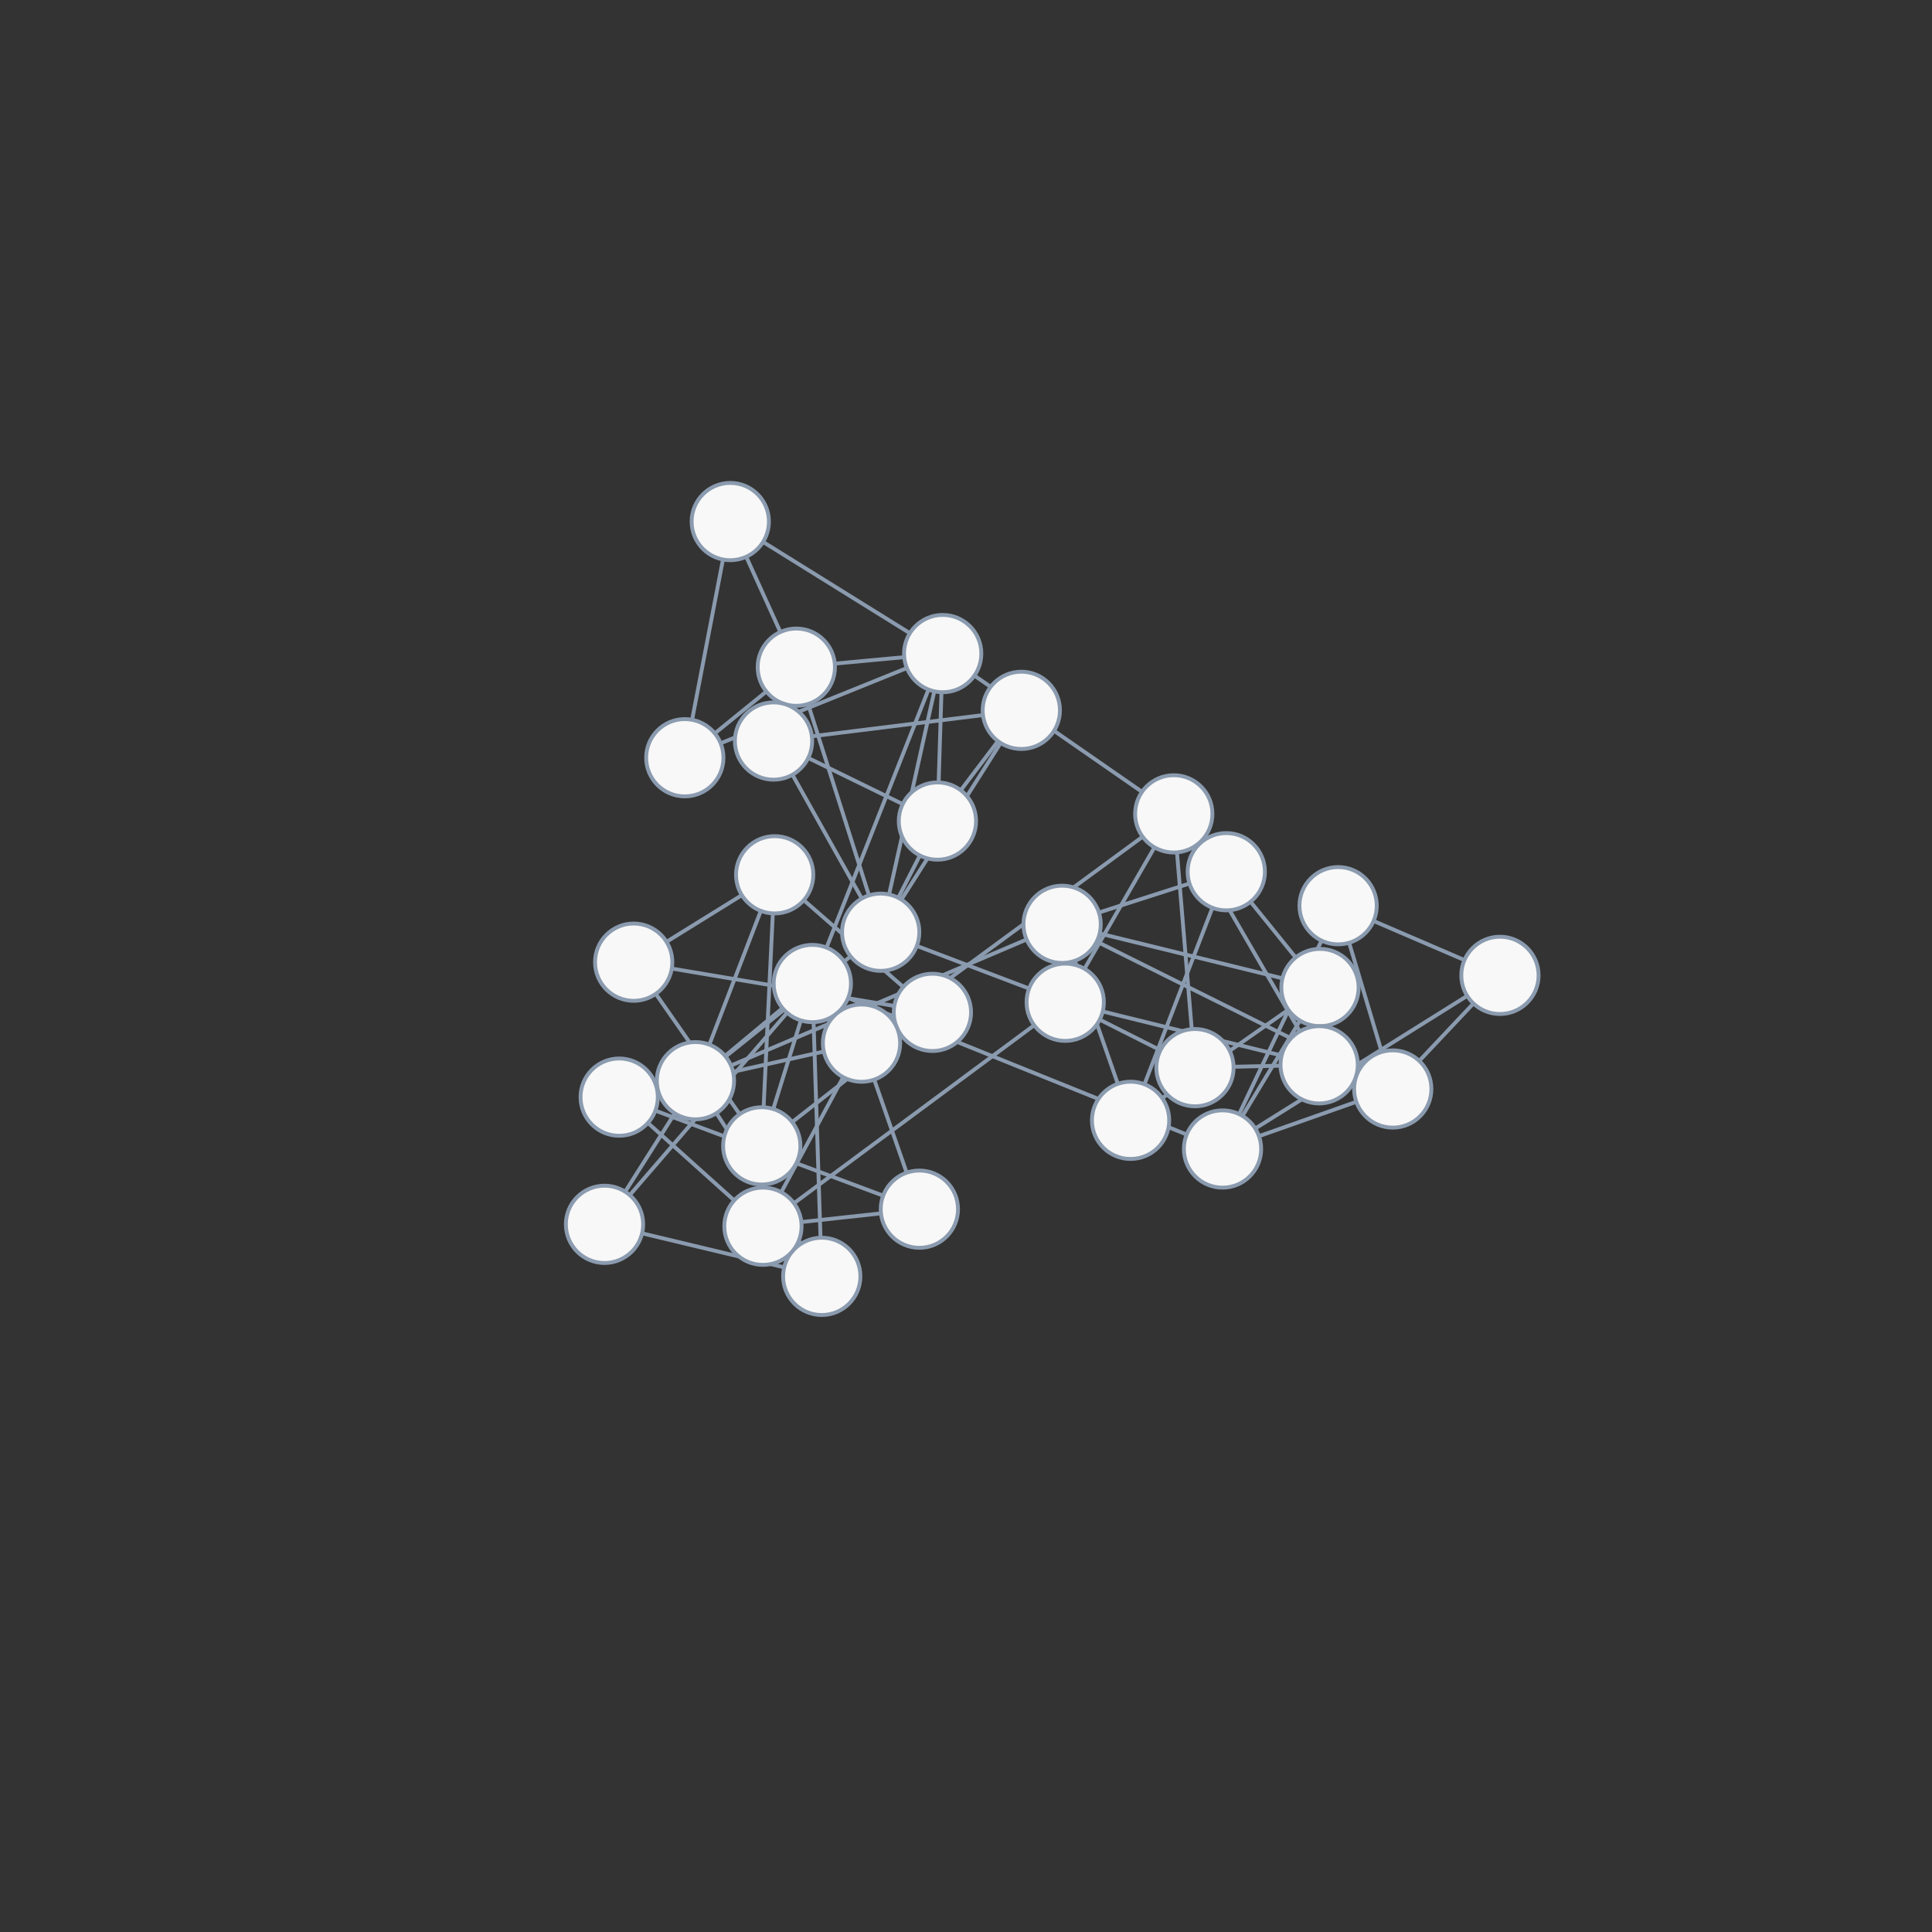 <svg
  xmlns="http://www.w3.org/2000/svg"
  width="500"
  height="500"
  style="background: transparent; position: absolute; outline: none;"
  color-interpolation-filters="sRGB"
  tabindex="1"
>
  <rect width="100%" height="100%" fill="#333333" stroke="none"/>
  <defs />
  <g id="g-svg-camera" transform="matrix(1,0,0,1,0,0)">
    <g id="g-root" fill="none" transform="matrix(1,0,0,1,0,0)">
      <g id="g-svg-7" fill="none" transform="matrix(1,0,0,1,0,0)" />
      <g id="g-svg-6" fill="none" transform="matrix(1,0,0,1,0,0)">
        <g
          id="0"
          fill="none"
          marker-start="false"
          marker-end="false"
          transform="matrix(1,0,0,1,0,0)"
        >
          <g transform="matrix(1,0,0,1,285.387,261.772)">
            <path
              id="key"
              fill="none"
              d="M 46.299,11.406 L 0,0"
              stroke-width="1"
              stroke="rgba(139,155,175,1)"
            />
          </g>
        </g>
        <g
          id="1"
          fill="none"
          marker-start="false"
          marker-end="false"
          transform="matrix(1,0,0,1,0,0)"
        >
          <g transform="matrix(1,0,0,1,304.602,220.593)">
            <path
              id="key"
              fill="none"
              d="M 3.821,45.751 L 0,0"
              stroke-width="1"
              stroke="rgba(139,155,175,1)"
            />
          </g>
        </g>
        <g
          id="2"
          fill="none"
          marker-start="false"
          marker-end="false"
          transform="matrix(1,0,0,1,0,0)"
        >
          <g transform="matrix(1,0,0,1,284.606,263.882)">
            <path
              id="key"
              fill="none"
              d="M 15.719,7.925 L 0,0"
              stroke-width="1"
              stroke="rgba(139,155,175,1)"
            />
          </g>
        </g>
        <g
          id="3"
          fill="none"
          marker-start="false"
          marker-end="false"
          transform="matrix(1,0,0,1,0,0)"
        >
          <g transform="matrix(1,0,0,1,308.783,219.28)">
            <path
              id="key"
              fill="none"
              d="M 27.6,47.637 L 0,0"
              stroke-width="1"
              stroke="rgba(139,155,175,1)"
            />
          </g>
        </g>
        <g
          id="4"
          fill="none"
          marker-start="false"
          marker-end="false"
          transform="matrix(1,0,0,1,0,0)"
        >
          <g transform="matrix(1,0,0,1,280.67,219.292)">
            <path
              id="key"
              fill="none"
              d="M 0,31.423 L 18.107,0"
              stroke-width="1"
              stroke="rgba(139,155,175,1)"
            />
          </g>
        </g>
        <g
          id="5"
          fill="none"
          marker-start="false"
          marker-end="false"
          transform="matrix(1,0,0,1,0,0)"
        >
          <g transform="matrix(1,0,0,1,319.253,275.8)">
            <path
              id="key"
              fill="none"
              d="M 0,0.279 L 12.146,0"
              stroke-width="1"
              stroke="rgba(139,155,175,1)"
            />
          </g>
        </g>
        <g
          id="6"
          fill="none"
          marker-start="false"
          marker-end="false"
          transform="matrix(1,0,0,1,0,0)"
        >
          <g transform="matrix(1,0,0,1,169.613,287.433)">
            <path
              id="key"
              fill="none"
              d="M 0,0 L 58.951,22.004"
              stroke-width="1"
              stroke="rgba(139,155,175,1)"
            />
          </g>
        </g>
        <g
          id="7"
          fill="none"
          marker-start="false"
          marker-end="false"
          transform="matrix(1,0,0,1,0,0)"
        >
          <g transform="matrix(1,0,0,1,202.19,278.767)">
            <path
              id="key"
              fill="none"
              d="M 0,29.776 L 16.029,0"
              stroke-width="1"
              stroke="rgba(139,155,175,1)"
            />
          </g>
        </g>
        <g
          id="8"
          fill="none"
          marker-start="false"
          marker-end="false"
          transform="matrix(1,0,0,1,0,0)"
        >
          <g transform="matrix(1,0,0,1,170.005,272.136)">
            <path
              id="key"
              fill="none"
              d="M 0,9.625 L 43.193,0"
              stroke-width="1"
              stroke="rgba(139,155,175,1)"
            />
          </g>
        </g>
        <g
          id="9"
          fill="none"
          marker-start="false"
          marker-end="false"
          transform="matrix(1,0,0,1,0,0)"
        >
          <g transform="matrix(1,0,0,1,207.391,314.017)">
            <path
              id="key"
              fill="none"
              d="M 20.6,0 L 0,2.246"
              stroke-width="1"
              stroke="rgba(139,155,175,1)"
            />
          </g>
        </g>
        <g
          id="10"
          fill="none"
          marker-start="false"
          marker-end="false"
          transform="matrix(1,0,0,1,0,0)"
        >
          <g transform="matrix(1,0,0,1,226.249,279.405)">
            <path
              id="key"
              fill="none"
              d="M 0,0 L 8.393,24.086"
              stroke-width="1"
              stroke="rgba(139,155,175,1)"
            />
          </g>
        </g>
        <g
          id="11"
          fill="none"
          marker-start="false"
          marker-end="false"
          transform="matrix(1,0,0,1,0,0)"
        >
          <g transform="matrix(1,0,0,1,167.685,290.618)">
            <path
              id="key"
              fill="none"
              d="M 0,0 L 22.325,20.048"
              stroke-width="1"
              stroke="rgba(139,155,175,1)"
            />
          </g>
        </g>
        <g
          id="12"
          fill="none"
          marker-start="false"
          marker-end="false"
          transform="matrix(1,0,0,1,0,0)"
        >
          <g transform="matrix(1,0,0,1,186.499,172.893)">
            <path
              id="key"
              fill="none"
              d="M 0,19.464 L 48.194,0"
              stroke-width="1"
              stroke="rgba(139,155,175,1)"
            />
          </g>
        </g>
        <g
          id="13"
          fill="none"
          marker-start="false"
          marker-end="false"
          transform="matrix(1,0,0,1,0,0)"
        >
          <g transform="matrix(1,0,0,1,193.125,144.087)">
            <path
              id="key"
              fill="none"
              d="M 0,0 L 8.831,19.472"
              stroke-width="1"
              stroke="rgba(139,155,175,1)"
            />
          </g>
        </g>
        <g
          id="14"
          fill="none"
          marker-start="false"
          marker-end="false"
          transform="matrix(1,0,0,1,0,0)"
        >
          <g transform="matrix(1,0,0,1,184.99,178.971)">
            <path
              id="key"
              fill="none"
              d="M 0,10.828 L 13.334,0"
              stroke-width="1"
              stroke="rgba(139,155,175,1)"
            />
          </g>
        </g>
        <g
          id="15"
          fill="none"
          marker-start="false"
          marker-end="false"
          transform="matrix(1,0,0,1,0,0)"
        >
          <g transform="matrix(1,0,0,1,197.488,140.259)">
            <path
              id="key"
              fill="none"
              d="M 0,0 L 37.984,23.61"
              stroke-width="1"
              stroke="rgba(139,155,175,1)"
            />
          </g>
        </g>
        <g
          id="16"
          fill="none"
          marker-start="false"
          marker-end="false"
          transform="matrix(1,0,0,1,0,0)"
        >
          <g transform="matrix(1,0,0,1,216.044,170.074)">
            <path
              id="key"
              fill="none"
              d="M 17.964,0 L 0,1.669"
              stroke-width="1"
              stroke="rgba(139,155,175,1)"
            />
          </g>
        </g>
        <g
          id="17"
          fill="none"
          marker-start="false"
          marker-end="false"
          transform="matrix(1,0,0,1,0,0)"
        >
          <g transform="matrix(1,0,0,1,179.117,144.8)">
            <path
              id="key"
              fill="none"
              d="M 0,41.483 L 7.987,0"
              stroke-width="1"
              stroke="rgba(139,155,175,1)"
            />
          </g>
        </g>
        <g
          id="18"
          fill="none"
          marker-start="false"
          marker-end="false"
          transform="matrix(1,0,0,1,0,0)"
        >
          <g transform="matrix(1,0,0,1,209.176,196.165)">
            <path
              id="key"
              fill="none"
              d="M 0,0 L 24.444,11.935"
              stroke-width="1"
              stroke="rgba(139,155,175,1)"
            />
          </g>
        </g>
        <g
          id="19"
          fill="none"
          marker-start="false"
          marker-end="false"
          transform="matrix(1,0,0,1,0,0)"
        >
          <g transform="matrix(1,0,0,1,233.277,192.282)">
            <path
              id="key"
              fill="none"
              d="M 25.685,0 L 0,40.529"
              stroke-width="1"
              stroke="rgba(139,155,175,1)"
            />
          </g>
        </g>
        <g
          id="20"
          fill="none"
          marker-start="false"
          marker-end="false"
          transform="matrix(1,0,0,1,0,0)"
        >
          <g transform="matrix(1,0,0,1,232.469,221.395)">
            <path
              id="key"
              fill="none"
              d="M 5.591,0 L 0,10.955"
              stroke-width="1"
              stroke="rgba(139,155,175,1)"
            />
          </g>
        </g>
        <g
          id="21"
          fill="none"
          marker-start="false"
          marker-end="false"
          transform="matrix(1,0,0,1,0,0)"
        >
          <g transform="matrix(1,0,0,1,210.114,185.064)">
            <path
              id="key"
              fill="none"
              d="M 0,5.484 L 44.277,0"
              stroke-width="1"
              stroke="rgba(139,155,175,1)"
            />
          </g>
        </g>
        <g
          id="22"
          fill="none"
          marker-start="false"
          marker-end="false"
          transform="matrix(1,0,0,1,0,0)"
        >
          <g transform="matrix(1,0,0,1,248.644,191.806)">
            <path
              id="key"
              fill="none"
              d="M 9.632,0 L 0,12.712"
              stroke-width="1"
              stroke="rgba(139,155,175,1)"
            />
          </g>
        </g>
        <g
          id="23"
          fill="none"
          marker-start="false"
          marker-end="false"
          transform="matrix(1,0,0,1,0,0)"
        >
          <g transform="matrix(1,0,0,1,205.079,200.501)">
            <path
              id="key"
              fill="none"
              d="M 0,0 L 17.955,32.034"
              stroke-width="1"
              stroke="rgba(139,155,175,1)"
            />
          </g>
        </g>
        <g
          id="24"
          fill="none"
          marker-start="false"
          marker-end="false"
          transform="matrix(1,0,0,1,0,0)"
        >
          <g transform="matrix(1,0,0,1,355.487,238.349)">
            <path
              id="key"
              fill="none"
              d="M 0,0 L 23.511,10.119"
              stroke-width="1"
              stroke="rgba(139,155,175,1)"
            />
          </g>
        </g>
        <g
          id="25"
          fill="none"
          marker-start="false"
          marker-end="false"
          transform="matrix(1,0,0,1,0,0)"
        >
          <g transform="matrix(1,0,0,1,325.816,285.153)">
            <path
              id="key"
              fill="none"
              d="M 25.194,0 L 0,8.882"
              stroke-width="1"
              stroke="rgba(139,155,175,1)"
            />
          </g>
        </g>
        <g
          id="26"
          fill="none"
          marker-start="false"
          marker-end="false"
          transform="matrix(1,0,0,1,0,0)"
        >
          <g transform="matrix(1,0,0,1,320.677,243.428)">
            <path
              id="key"
              fill="none"
              d="M 21.334,0 L 0,44.9"
              stroke-width="1"
              stroke="rgba(139,155,175,1)"
            />
          </g>
        </g>
        <g
          id="27"
          fill="none"
          marker-start="false"
          marker-end="false"
          transform="matrix(1,0,0,1,0,0)"
        >
          <g transform="matrix(1,0,0,1,367.303,259.695)">
            <path
              id="key"
              fill="none"
              d="M 14.018,0 L 0,14.859"
              stroke-width="1"
              stroke="rgba(139,155,175,1)"
            />
          </g>
        </g>
        <g
          id="28"
          fill="none"
          marker-start="false"
          marker-end="false"
          transform="matrix(1,0,0,1,0,0)"
        >
          <g transform="matrix(1,0,0,1,324.862,257.726)">
            <path
              id="key"
              fill="none"
              d="M 54.845,0 L 0,34.328"
              stroke-width="1"
              stroke="rgba(139,155,175,1)"
            />
          </g>
        </g>
        <g
          id="29"
          fill="none"
          marker-start="false"
          marker-end="false"
          transform="matrix(1,0,0,1,0,0)"
        >
          <g transform="matrix(1,0,0,1,349.159,243.979)">
            <path
              id="key"
              fill="none"
              d="M 0,0 L 8.426,28.265"
              stroke-width="1"
              stroke="rgba(139,155,175,1)"
            />
          </g>
        </g>
        <g
          id="30"
          fill="none"
          marker-start="false"
          marker-end="false"
          transform="matrix(1,0,0,1,0,0)"
        >
          <g transform="matrix(1,0,0,1,300.779,261.313)">
            <path
              id="key"
              fill="none"
              d="M 0,22.884 L 32.641,0"
              stroke-width="1"
              stroke="rgba(139,155,175,1)"
            />
          </g>
        </g>
        <g
          id="31"
          fill="none"
          marker-start="false"
          marker-end="false"
          transform="matrix(1,0,0,1,0,0)"
        >
          <g transform="matrix(1,0,0,1,284.399,228.651)">
            <path
              id="key"
              fill="none"
              d="M 23.439,0 L 0,7.51"
              stroke-width="1"
              stroke="rgba(139,155,175,1)"
            />
          </g>
        </g>
        <g
          id="32"
          fill="none"
          marker-start="false"
          marker-end="false"
          transform="matrix(1,0,0,1,0,0)"
        >
          <g transform="matrix(1,0,0,1,323.65,233.374)">
            <path
              id="key"
              fill="none"
              d="M 0,0 L 11.668,14.423"
              stroke-width="1"
              stroke="rgba(139,155,175,1)"
            />
          </g>
        </g>
        <g
          id="33"
          fill="none"
          marker-start="false"
          marker-end="false"
          transform="matrix(1,0,0,1,0,0)"
        >
          <g transform="matrix(1,0,0,1,278.172,248.653)">
            <path
              id="key"
              fill="none"
              d="M 0,0 L 11.121,31.844"
              stroke-width="1"
              stroke="rgba(139,155,175,1)"
            />
          </g>
        </g>
        <g
          id="34"
          fill="none"
          marker-start="false"
          marker-end="false"
          transform="matrix(1,0,0,1,0,0)"
        >
          <g transform="matrix(1,0,0,1,296.184,234.932)">
            <path
              id="key"
              fill="none"
              d="M 0,45.673 L 17.584,0"
              stroke-width="1"
              stroke="rgba(139,155,175,1)"
            />
          </g>
        </g>
        <g
          id="35"
          fill="none"
          marker-start="false"
          marker-end="false"
          transform="matrix(1,0,0,1,0,0)"
        >
          <g transform="matrix(1,0,0,1,284.588,241.593)">
            <path
              id="key"
              fill="none"
              d="M 47.307,11.598 L 0,0"
              stroke-width="1"
              stroke="rgba(139,155,175,1)"
            />
          </g>
        </g>
        <g
          id="36"
          fill="none"
          marker-start="false"
          marker-end="false"
          transform="matrix(1,0,0,1,0,0)"
        >
          <g transform="matrix(1,0,0,1,210.552,264.53)">
            <path
              id="key"
              fill="none"
              d="M 1.797,55.796 L 0,0"
              stroke-width="1"
              stroke="rgba(139,155,175,1)"
            />
          </g>
        </g>
        <g
          id="37"
          fill="none"
          marker-start="false"
          marker-end="false"
          transform="matrix(1,0,0,1,0,0)"
        >
          <g transform="matrix(1,0,0,1,161.796,288.133)">
            <path
              id="key"
              fill="none"
              d="M 0,20.277 L 12.84,0"
              stroke-width="1"
              stroke="rgba(139,155,175,1)"
            />
          </g>
        </g>
        <g
          id="38"
          fill="none"
          marker-start="false"
          marker-end="false"
          transform="matrix(1,0,0,1,0,0)"
        >
          <g transform="matrix(1,0,0,1,162.979,262.106)">
            <path
              id="key"
              fill="none"
              d="M 0,47.182 L 40.718,0"
              stroke-width="1"
              stroke="rgba(139,155,175,1)"
            />
          </g>
        </g>
        <g
          id="39"
          fill="none"
          marker-start="false"
          marker-end="false"
          transform="matrix(1,0,0,1,0,0)"
        >
          <g transform="matrix(1,0,0,1,185.409,288.086)">
            <path
              id="key"
              fill="none"
              d="M 21.838,33.833 L 0,0"
              stroke-width="1"
              stroke="rgba(139,155,175,1)"
            />
          </g>
        </g>
        <g
          id="40"
          fill="none"
          marker-start="false"
          marker-end="false"
          transform="matrix(1,0,0,1,0,0)"
        >
          <g transform="matrix(1,0,0,1,187.675,260.929)">
            <path
              id="key"
              fill="none"
              d="M 0,12.362 L 14.866,0"
              stroke-width="1"
              stroke="rgba(139,155,175,1)"
            />
          </g>
        </g>
        <g
          id="41"
          fill="none"
          marker-start="false"
          marker-end="false"
          transform="matrix(1,0,0,1,0,0)"
        >
          <g transform="matrix(1,0,0,1,166.171,319.187)">
            <path
              id="key"
              fill="none"
              d="M 36.774,8.805 L 0,0"
              stroke-width="1"
              stroke="rgba(139,155,175,1)"
            />
          </g>
        </g>
        <g
          id="42"
          fill="none"
          marker-start="false"
          marker-end="false"
          transform="matrix(1,0,0,1,0,0)"
        >
          <g transform="matrix(1,0,0,1,197.618,236.383)">
            <path
              id="key"
              fill="none"
              d="M 2.391,0 L 0,50.179"
              stroke-width="1"
              stroke="rgba(139,155,175,1)"
            />
          </g>
        </g>
        <g
          id="43"
          fill="none"
          marker-start="false"
          marker-end="false"
          transform="matrix(1,0,0,1,0,0)"
        >
          <g transform="matrix(1,0,0,1,173.859,250.666)">
            <path
              id="key"
              fill="none"
              d="M 57.583,9.676 L 0,0"
              stroke-width="1"
              stroke="rgba(139,155,175,1)"
            />
          </g>
        </g>
        <g
          id="44"
          fill="none"
          marker-start="false"
          marker-end="false"
          transform="matrix(1,0,0,1,0,0)"
        >
          <g transform="matrix(1,0,0,1,169.717,257.212)">
            <path
              id="key"
              fill="none"
              d="M 0,0 L 21.707,31.136"
              stroke-width="1"
              stroke="rgba(139,155,175,1)"
            />
          </g>
        </g>
        <g
          id="45"
          fill="none"
          marker-start="false"
          marker-end="false"
          transform="matrix(1,0,0,1,0,0)"
        >
          <g transform="matrix(1,0,0,1,208.021,232.968)">
            <path
              id="key"
              fill="none"
              d="M 25.747,22.457 L 0,0"
              stroke-width="1"
              stroke="rgba(139,155,175,1)"
            />
          </g>
        </g>
        <g
          id="46"
          fill="none"
          marker-start="false"
          marker-end="false"
          transform="matrix(1,0,0,1,0,0)"
        >
          <g transform="matrix(1,0,0,1,205.018,268.16)">
            <path
              id="key"
              fill="none"
              d="M 0,22.229 L 28.411,0"
              stroke-width="1"
              stroke="rgba(139,155,175,1)"
            />
          </g>
        </g>
        <g
          id="47"
          fill="none"
          marker-start="false"
          marker-end="false"
          transform="matrix(1,0,0,1,0,0)"
        >
          <g transform="matrix(1,0,0,1,172.498,231.663)">
            <path
              id="key"
              fill="none"
              d="M 0,12.078 L 19.488,0"
              stroke-width="1"
              stroke="rgba(139,155,175,1)"
            />
          </g>
        </g>
        <g
          id="48"
          fill="none"
          marker-start="false"
          marker-end="false"
          transform="matrix(1,0,0,1,0,0)"
        >
          <g transform="matrix(1,0,0,1,231.02,216.546)">
            <path
              id="key"
              fill="none"
              d="M 0,47.497 L 64.689,0"
              stroke-width="1"
              stroke="rgba(139,155,175,1)"
            />
          </g>
        </g>
        <g
          id="49"
          fill="none"
          marker-start="false"
          marker-end="false"
          transform="matrix(1,0,0,1,0,0)"
        >
          <g transform="matrix(1,0,0,1,242.919,179.144)">
            <path
              id="key"
              fill="none"
              d="M 0,23.349 L 0.733,0"
              stroke-width="1"
              stroke="rgba(139,155,175,1)"
            />
          </g>
        </g>
        <g
          id="50"
          fill="none"
          marker-start="false"
          marker-end="false"
          transform="matrix(1,0,0,1,0,0)"
        >
          <g transform="matrix(1,0,0,1,205.484,265.334)">
            <path
              id="key"
              fill="none"
              d="M 0,46.06 L 62.158,0"
              stroke-width="1"
              stroke="rgba(139,155,175,1)"
            />
          </g>
        </g>
        <g
          id="51"
          fill="none"
          marker-start="false"
          marker-end="false"
          transform="matrix(1,0,0,1,0,0)"
        >
          <g transform="matrix(1,0,0,1,209.121,182.196)">
            <path
              id="key"
              fill="none"
              d="M 0,0 L 15.769,49.533"
              stroke-width="1"
              stroke="rgba(139,155,175,1)"
            />
          </g>
        </g>
        <g
          id="52"
          fill="none"
          marker-start="false"
          marker-end="false"
          transform="matrix(1,0,0,1,0,0)"
        >
          <g transform="matrix(1,0,0,1,321.552,264.133)">
            <path
              id="key"
              fill="none"
              d="M 14.888,0 L 0,24.665"
              stroke-width="1"
              stroke="rgba(139,155,175,1)"
            />
          </g>
        </g>
        <g
          id="53"
          fill="none"
          marker-start="false"
          marker-end="false"
          transform="matrix(1,0,0,1,0,0)"
        >
          <g transform="matrix(1,0,0,1,200.116,264.083)">
            <path
              id="key"
              fill="none"
              d="M 0,22.921 L 7.14,0"
              stroke-width="1"
              stroke="rgba(139,155,175,1)"
            />
          </g>
        </g>
        <g
          id="54"
          fill="none"
          marker-start="false"
          marker-end="false"
          transform="matrix(1,0,0,1,0,0)"
        >
          <g transform="matrix(1,0,0,1,283.827,243.67)">
            <path
              id="key"
              fill="none"
              d="M 67.663,33.699 L 0,0"
              stroke-width="1"
              stroke="rgba(139,155,175,1)"
            />
          </g>
        </g>
        <g
          id="55"
          fill="none"
          marker-start="false"
          marker-end="false"
          transform="matrix(1,0,0,1,0,0)"
        >
          <g transform="matrix(1,0,0,1,183.576,235.728)">
            <path
              id="key"
              fill="none"
              d="M 13.319,0 L 0,34.623"
              stroke-width="1"
              stroke="rgba(139,155,175,1)"
            />
          </g>
        </g>
        <g
          id="56"
          fill="none"
          marker-start="false"
          marker-end="false"
          transform="matrix(1,0,0,1,0,0)"
        >
          <g transform="matrix(1,0,0,1,252.183,174.848)">
            <path
              id="key"
              fill="none"
              d="M 43.37,30.08 L 0,0"
              stroke-width="1"
              stroke="rgba(139,155,175,1)"
            />
          </g>
        </g>
        <g
          id="57"
          fill="none"
          marker-start="false"
          marker-end="false"
          transform="matrix(1,0,0,1,0,0)"
        >
          <g transform="matrix(1,0,0,1,219.504,258.277)">
            <path
              id="key"
              fill="none"
              d="M 87.607,35.342 L 0,0"
              stroke-width="1"
              stroke="rgba(139,155,175,1)"
            />
          </g>
        </g>
        <g
          id="58"
          fill="none"
          marker-start="false"
          marker-end="false"
          transform="matrix(1,0,0,1,0,0)"
        >
          <g transform="matrix(1,0,0,1,237.273,244.806)">
            <path
              id="key"
              fill="none"
              d="M 29.055,11.026 L 0,0"
              stroke-width="1"
              stroke="rgba(139,155,175,1)"
            />
          </g>
        </g>
        <g
          id="59"
          fill="none"
          marker-start="false"
          marker-end="false"
          transform="matrix(1,0,0,1,0,0)"
        >
          <g transform="matrix(1,0,0,1,189.184,243.136)">
            <path
              id="key"
              fill="none"
              d="M 76.493,0 L 0,32.626"
              stroke-width="1"
              stroke="rgba(139,155,175,1)"
            />
          </g>
        </g>
        <g
          id="60"
          fill="none"
          marker-start="false"
          marker-end="false"
          transform="matrix(1,0,0,1,0,0)"
        >
          <g transform="matrix(1,0,0,1,213.905,178.449)">
            <path
              id="key"
              fill="none"
              d="M 0,66.786 L 26.386,0"
              stroke-width="1"
              stroke="rgba(139,155,175,1)"
            />
          </g>
        </g>
        <g
          id="61"
          fill="none"
          marker-start="false"
          marker-end="false"
          transform="matrix(1,0,0,1,0,0)"
        >
          <g transform="matrix(1,0,0,1,187.789,247.512)">
            <path
              id="key"
              fill="none"
              d="M 0,25.918 L 32.333,0"
              stroke-width="1"
              stroke="rgba(139,155,175,1)"
            />
          </g>
        </g>
        <g
          id="62"
          fill="none"
          marker-start="false"
          marker-end="false"
          transform="matrix(1,0,0,1,0,0)"
        >
          <g transform="matrix(1,0,0,1,187.675,260.929)">
            <path
              id="key"
              fill="none"
              d="M 0,12.362 L 14.866,0"
              stroke-width="1"
              stroke="rgba(139,155,175,1)"
            />
          </g>
        </g>
        <g
          id="63"
          fill="none"
          marker-start="false"
          marker-end="false"
          transform="matrix(1,0,0,1,0,0)"
        >
          <g transform="matrix(1,0,0,1,230.095,178.91)">
            <path
              id="key"
              fill="none"
              d="M 0,52.586 L 11.699,0"
              stroke-width="1"
              stroke="rgba(139,155,175,1)"
            />
          </g>
        </g>
      </g>
      <g id="g-svg-5" fill="none" transform="matrix(1,0,0,1,0,0)">
        <g
          id="Argentina"
          fill="none"
          width="20"
          height="20"
          transform="matrix(1,0,0,1,242.605,212.488)"
        >
          <g transform="matrix(1,0,0,1,0,0)">
            <circle
              id="key"
              fill="rgba(248,248,248,1)"
              transform="translate(-10,-10)"
              cx="10"
              cy="10"
              stroke="rgba(139,155,175,1)"
              r="10"
            />
          </g>
        </g>
        <g
          id="Australia"
          fill="none"
          width="20"
          height="20"
          transform="matrix(1,0,0,1,177.227,196.102)"
        >
          <g transform="matrix(1,0,0,1,0,0)">
            <circle
              id="key"
              fill="rgba(248,248,248,1)"
              transform="translate(-10,-10)"
              cx="10"
              cy="10"
              stroke="rgba(139,155,175,1)"
              r="10"
            />
          </g>
        </g>
        <g
          id="Belgium"
          fill="none"
          width="20"
          height="20"
          transform="matrix(1,0,0,1,210.23,254.535)"
        >
          <g transform="matrix(1,0,0,1,0,0)">
            <circle
              id="key"
              fill="rgba(248,248,248,1)"
              transform="translate(-10,-10)"
              cx="10"
              cy="10"
              stroke="rgba(139,155,175,1)"
              r="10"
            />
          </g>
        </g>
        <g
          id="Brazil"
          fill="none"
          width="20"
          height="20"
          transform="matrix(1,0,0,1,316.385,297.36)"
        >
          <g transform="matrix(1,0,0,1,0,0)">
            <circle
              id="key"
              fill="rgba(248,248,248,1)"
              transform="translate(-10,-10)"
              cx="10"
              cy="10"
              stroke="rgba(139,155,175,1)"
              r="10"
            />
          </g>
        </g>
        <g
          id="Colombia"
          fill="none"
          width="20"
          height="20"
          transform="matrix(1,0,0,1,200.485,226.395)"
        >
          <g transform="matrix(1,0,0,1,0,0)">
            <circle
              id="key"
              fill="rgba(248,248,248,1)"
              transform="translate(-10,-10)"
              cx="10"
              cy="10"
              stroke="rgba(139,155,175,1)"
              r="10"
            />
          </g>
        </g>
        <g
          id="Costa Rica"
          fill="none"
          width="20"
          height="20"
          transform="matrix(1,0,0,1,346.302,234.396)"
        >
          <g transform="matrix(1,0,0,1,0,0)">
            <circle
              id="key"
              fill="rgba(248,248,248,1)"
              transform="translate(-10,-10)"
              cx="10"
              cy="10"
              stroke="rgba(139,155,175,1)"
              r="10"
            />
          </g>
        </g>
        <g
          id="Croatia"
          fill="none"
          width="20"
          height="20"
          transform="matrix(1,0,0,1,227.924,241.258)"
        >
          <g transform="matrix(1,0,0,1,0,0)">
            <circle
              id="key"
              fill="rgba(248,248,248,1)"
              transform="translate(-10,-10)"
              cx="10"
              cy="10"
              stroke="rgba(139,155,175,1)"
              r="10"
            />
          </g>
        </g>
        <g
          id="Denmark"
          fill="none"
          width="20"
          height="20"
          transform="matrix(1,0,0,1,206.087,172.667)"
        >
          <g transform="matrix(1,0,0,1,0,0)">
            <circle
              id="key"
              fill="rgba(248,248,248,1)"
              transform="translate(-10,-10)"
              cx="10"
              cy="10"
              stroke="rgba(139,155,175,1)"
              r="10"
            />
          </g>
        </g>
        <g
          id="Egypt"
          fill="none"
          width="20"
          height="20"
          transform="matrix(1,0,0,1,309.255,276.309)"
        >
          <g transform="matrix(1,0,0,1,0,0)">
            <circle
              id="key"
              fill="rgba(248,248,248,1)"
              transform="translate(-10,-10)"
              cx="10"
              cy="10"
              stroke="rgba(139,155,175,1)"
              r="10"
            />
          </g>
        </g>
        <g
          id="England"
          fill="none"
          width="20"
          height="20"
          transform="matrix(1,0,0,1,179.986,279.685)"
        >
          <g transform="matrix(1,0,0,1,0,0)">
            <circle
              id="key"
              fill="rgba(248,248,248,1)"
              transform="translate(-10,-10)"
              cx="10"
              cy="10"
              stroke="rgba(139,155,175,1)"
              r="10"
            />
          </g>
        </g>
        <g
          id="France"
          fill="none"
          width="20"
          height="20"
          transform="matrix(1,0,0,1,243.966,169.149)"
        >
          <g transform="matrix(1,0,0,1,0,0)">
            <circle
              id="key"
              fill="rgba(248,248,248,1)"
              transform="translate(-10,-10)"
              cx="10"
              cy="10"
              stroke="rgba(139,155,175,1)"
              r="10"
            />
          </g>
        </g>
        <g
          id="Germany"
          fill="none"
          width="20"
          height="20"
          transform="matrix(1,0,0,1,292.591,289.938)"
        >
          <g transform="matrix(1,0,0,1,0,0)">
            <circle
              id="key"
              fill="rgba(248,248,248,1)"
              transform="translate(-10,-10)"
              cx="10"
              cy="10"
              stroke="rgba(139,155,175,1)"
              r="10"
            />
          </g>
        </g>
        <g
          id="Iceland"
          fill="none"
          width="20"
          height="20"
          transform="matrix(1,0,0,1,200.19,191.777)"
        >
          <g transform="matrix(1,0,0,1,0,0)">
            <circle
              id="key"
              fill="rgba(248,248,248,1)"
              transform="translate(-10,-10)"
              cx="10"
              cy="10"
              stroke="rgba(139,155,175,1)"
              r="10"
            />
          </g>
        </g>
        <g
          id="IR Iran"
          fill="none"
          width="20"
          height="20"
          transform="matrix(1,0,0,1,237.932,312.933)"
        >
          <g transform="matrix(1,0,0,1,0,0)">
            <circle
              id="key"
              fill="rgba(248,248,248,1)"
              transform="translate(-10,-10)"
              cx="10"
              cy="10"
              stroke="rgba(139,155,175,1)"
              r="10"
            />
          </g>
        </g>
        <g
          id="Japan"
          fill="none"
          width="20"
          height="20"
          transform="matrix(1,0,0,1,197.142,296.552)"
        >
          <g transform="matrix(1,0,0,1,0,0)">
            <circle
              id="key"
              fill="rgba(248,248,248,1)"
              transform="translate(-10,-10)"
              cx="10"
              cy="10"
              stroke="rgba(139,155,175,1)"
              r="10"
            />
          </g>
        </g>
        <g
          id="Korea Republic"
          fill="none"
          width="20"
          height="20"
          transform="matrix(1,0,0,1,317.36,225.6)"
        >
          <g transform="matrix(1,0,0,1,0,0)">
            <circle
              id="key"
              fill="rgba(248,248,248,1)"
              transform="translate(-10,-10)"
              cx="10"
              cy="10"
              stroke="rgba(139,155,175,1)"
              r="10"
            />
          </g>
        </g>
        <g
          id="Mexico"
          fill="none"
          width="20"
          height="20"
          transform="matrix(1,0,0,1,341.608,255.572)"
        >
          <g transform="matrix(1,0,0,1,0,0)">
            <circle
              id="key"
              fill="rgba(248,248,248,1)"
              transform="translate(-10,-10)"
              cx="10"
              cy="10"
              stroke="rgba(139,155,175,1)"
              r="10"
            />
          </g>
        </g>
        <g
          id="Morocco"
          fill="none"
          width="20"
          height="20"
          transform="matrix(1,0,0,1,160.244,283.936)"
        >
          <g transform="matrix(1,0,0,1,0,0)">
            <circle
              id="key"
              fill="rgba(248,248,248,1)"
              transform="translate(-10,-10)"
              cx="10"
              cy="10"
              stroke="rgba(139,155,175,1)"
              r="10"
            />
          </g>
        </g>
        <g
          id="Nigeria"
          fill="none"
          width="20"
          height="20"
          transform="matrix(1,0,0,1,264.315,183.835)"
        >
          <g transform="matrix(1,0,0,1,0,0)">
            <circle
              id="key"
              fill="rgba(248,248,248,1)"
              transform="translate(-10,-10)"
              cx="10"
              cy="10"
              stroke="rgba(139,155,175,1)"
              r="10"
            />
          </g>
        </g>
        <g
          id="Panama"
          fill="none"
          width="20"
          height="20"
          transform="matrix(1,0,0,1,212.671,330.321)"
        >
          <g transform="matrix(1,0,0,1,0,0)">
            <circle
              id="key"
              fill="rgba(248,248,248,1)"
              transform="translate(-10,-10)"
              cx="10"
              cy="10"
              stroke="rgba(139,155,175,1)"
              r="10"
            />
          </g>
        </g>
        <g
          id="Peru"
          fill="none"
          width="20"
          height="20"
          transform="matrix(1,0,0,1,188.995,134.98)"
        >
          <g transform="matrix(1,0,0,1,0,0)">
            <circle
              id="key"
              fill="rgba(248,248,248,1)"
              transform="translate(-10,-10)"
              cx="10"
              cy="10"
              stroke="rgba(139,155,175,1)"
              r="10"
            />
          </g>
        </g>
        <g
          id="Poland"
          fill="none"
          width="20"
          height="20"
          transform="matrix(1,0,0,1,241.305,261.998)"
        >
          <g transform="matrix(1,0,0,1,0,0)">
            <circle
              id="key"
              fill="rgba(248,248,248,1)"
              transform="translate(-10,-10)"
              cx="10"
              cy="10"
              stroke="rgba(139,155,175,1)"
              r="10"
            />
          </g>
        </g>
        <g
          id="Portugal"
          fill="none"
          width="20"
          height="20"
          transform="matrix(1,0,0,1,222.959,269.961)"
        >
          <g transform="matrix(1,0,0,1,0,0)">
            <circle
              id="key"
              fill="rgba(248,248,248,1)"
              transform="translate(-10,-10)"
              cx="10"
              cy="10"
              stroke="rgba(139,155,175,1)"
              r="10"
            />
          </g>
        </g>
        <g
          id="Russia"
          fill="none"
          width="20"
          height="20"
          transform="matrix(1,0,0,1,275.677,259.38)"
        >
          <g transform="matrix(1,0,0,1,0,0)">
            <circle
              id="key"
              fill="rgba(248,248,248,1)"
              transform="translate(-10,-10)"
              cx="10"
              cy="10"
              stroke="rgba(139,155,175,1)"
              r="10"
            />
          </g>
        </g>
        <g
          id="Saudi Arabia"
          fill="none"
          width="20"
          height="20"
          transform="matrix(1,0,0,1,341.396,275.57)"
        >
          <g transform="matrix(1,0,0,1,0,0)">
            <circle
              id="key"
              fill="rgba(248,248,248,1)"
              transform="translate(-10,-10)"
              cx="10"
              cy="10"
              stroke="rgba(139,155,175,1)"
              r="10"
            />
          </g>
        </g>
        <g
          id="Senegal"
          fill="none"
          width="20"
          height="20"
          transform="matrix(1,0,0,1,163.998,249.009)"
        >
          <g transform="matrix(1,0,0,1,0,0)">
            <circle
              id="key"
              fill="rgba(248,248,248,1)"
              transform="translate(-10,-10)"
              cx="10"
              cy="10"
              stroke="rgba(139,155,175,1)"
              r="10"
            />
          </g>
        </g>
        <g
          id="Serbia"
          fill="none"
          width="20"
          height="20"
          transform="matrix(1,0,0,1,388.184,252.421)"
        >
          <g transform="matrix(1,0,0,1,0,0)">
            <circle
              id="key"
              fill="rgba(248,248,248,1)"
              transform="translate(-10,-10)"
              cx="10"
              cy="10"
              stroke="rgba(139,155,175,1)"
              r="10"
            />
          </g>
        </g>
        <g
          id="Spain"
          fill="none"
          width="20"
          height="20"
          transform="matrix(1,0,0,1,197.45,317.348)"
        >
          <g transform="matrix(1,0,0,1,0,0)">
            <circle
              id="key"
              fill="rgba(248,248,248,1)"
              transform="translate(-10,-10)"
              cx="10"
              cy="10"
              stroke="rgba(139,155,175,1)"
              r="10"
            />
          </g>
        </g>
        <g
          id="Sweden"
          fill="none"
          width="20"
          height="20"
          transform="matrix(1,0,0,1,274.875,239.212)"
        >
          <g transform="matrix(1,0,0,1,0,0)">
            <circle
              id="key"
              fill="rgba(248,248,248,1)"
              transform="translate(-10,-10)"
              cx="10"
              cy="10"
              stroke="rgba(139,155,175,1)"
              r="10"
            />
          </g>
        </g>
        <g
          id="Switzerland"
          fill="none"
          width="20"
          height="20"
          transform="matrix(1,0,0,1,360.441,281.828)"
        >
          <g transform="matrix(1,0,0,1,0,0)">
            <circle
              id="key"
              fill="rgba(248,248,248,1)"
              transform="translate(-10,-10)"
              cx="10"
              cy="10"
              stroke="rgba(139,155,175,1)"
              r="10"
            />
          </g>
        </g>
        <g
          id="Tunisia"
          fill="none"
          width="20"
          height="20"
          transform="matrix(1,0,0,1,156.446,316.858)"
        >
          <g transform="matrix(1,0,0,1,0,0)">
            <circle
              id="key"
              fill="rgba(248,248,248,1)"
              transform="translate(-10,-10)"
              cx="10"
              cy="10"
              stroke="rgba(139,155,175,1)"
              r="10"
            />
          </g>
        </g>
        <g
          id="Uruguay"
          fill="none"
          width="20"
          height="20"
          transform="matrix(1,0,0,1,303.77,210.628)"
        >
          <g transform="matrix(1,0,0,1,0,0)">
            <circle
              id="key"
              fill="rgba(248,248,248,1)"
              transform="translate(-10,-10)"
              cx="10"
              cy="10"
              stroke="rgba(139,155,175,1)"
              r="10"
            />
          </g>
        </g>
      </g>
    </g>
  </g>
</svg>